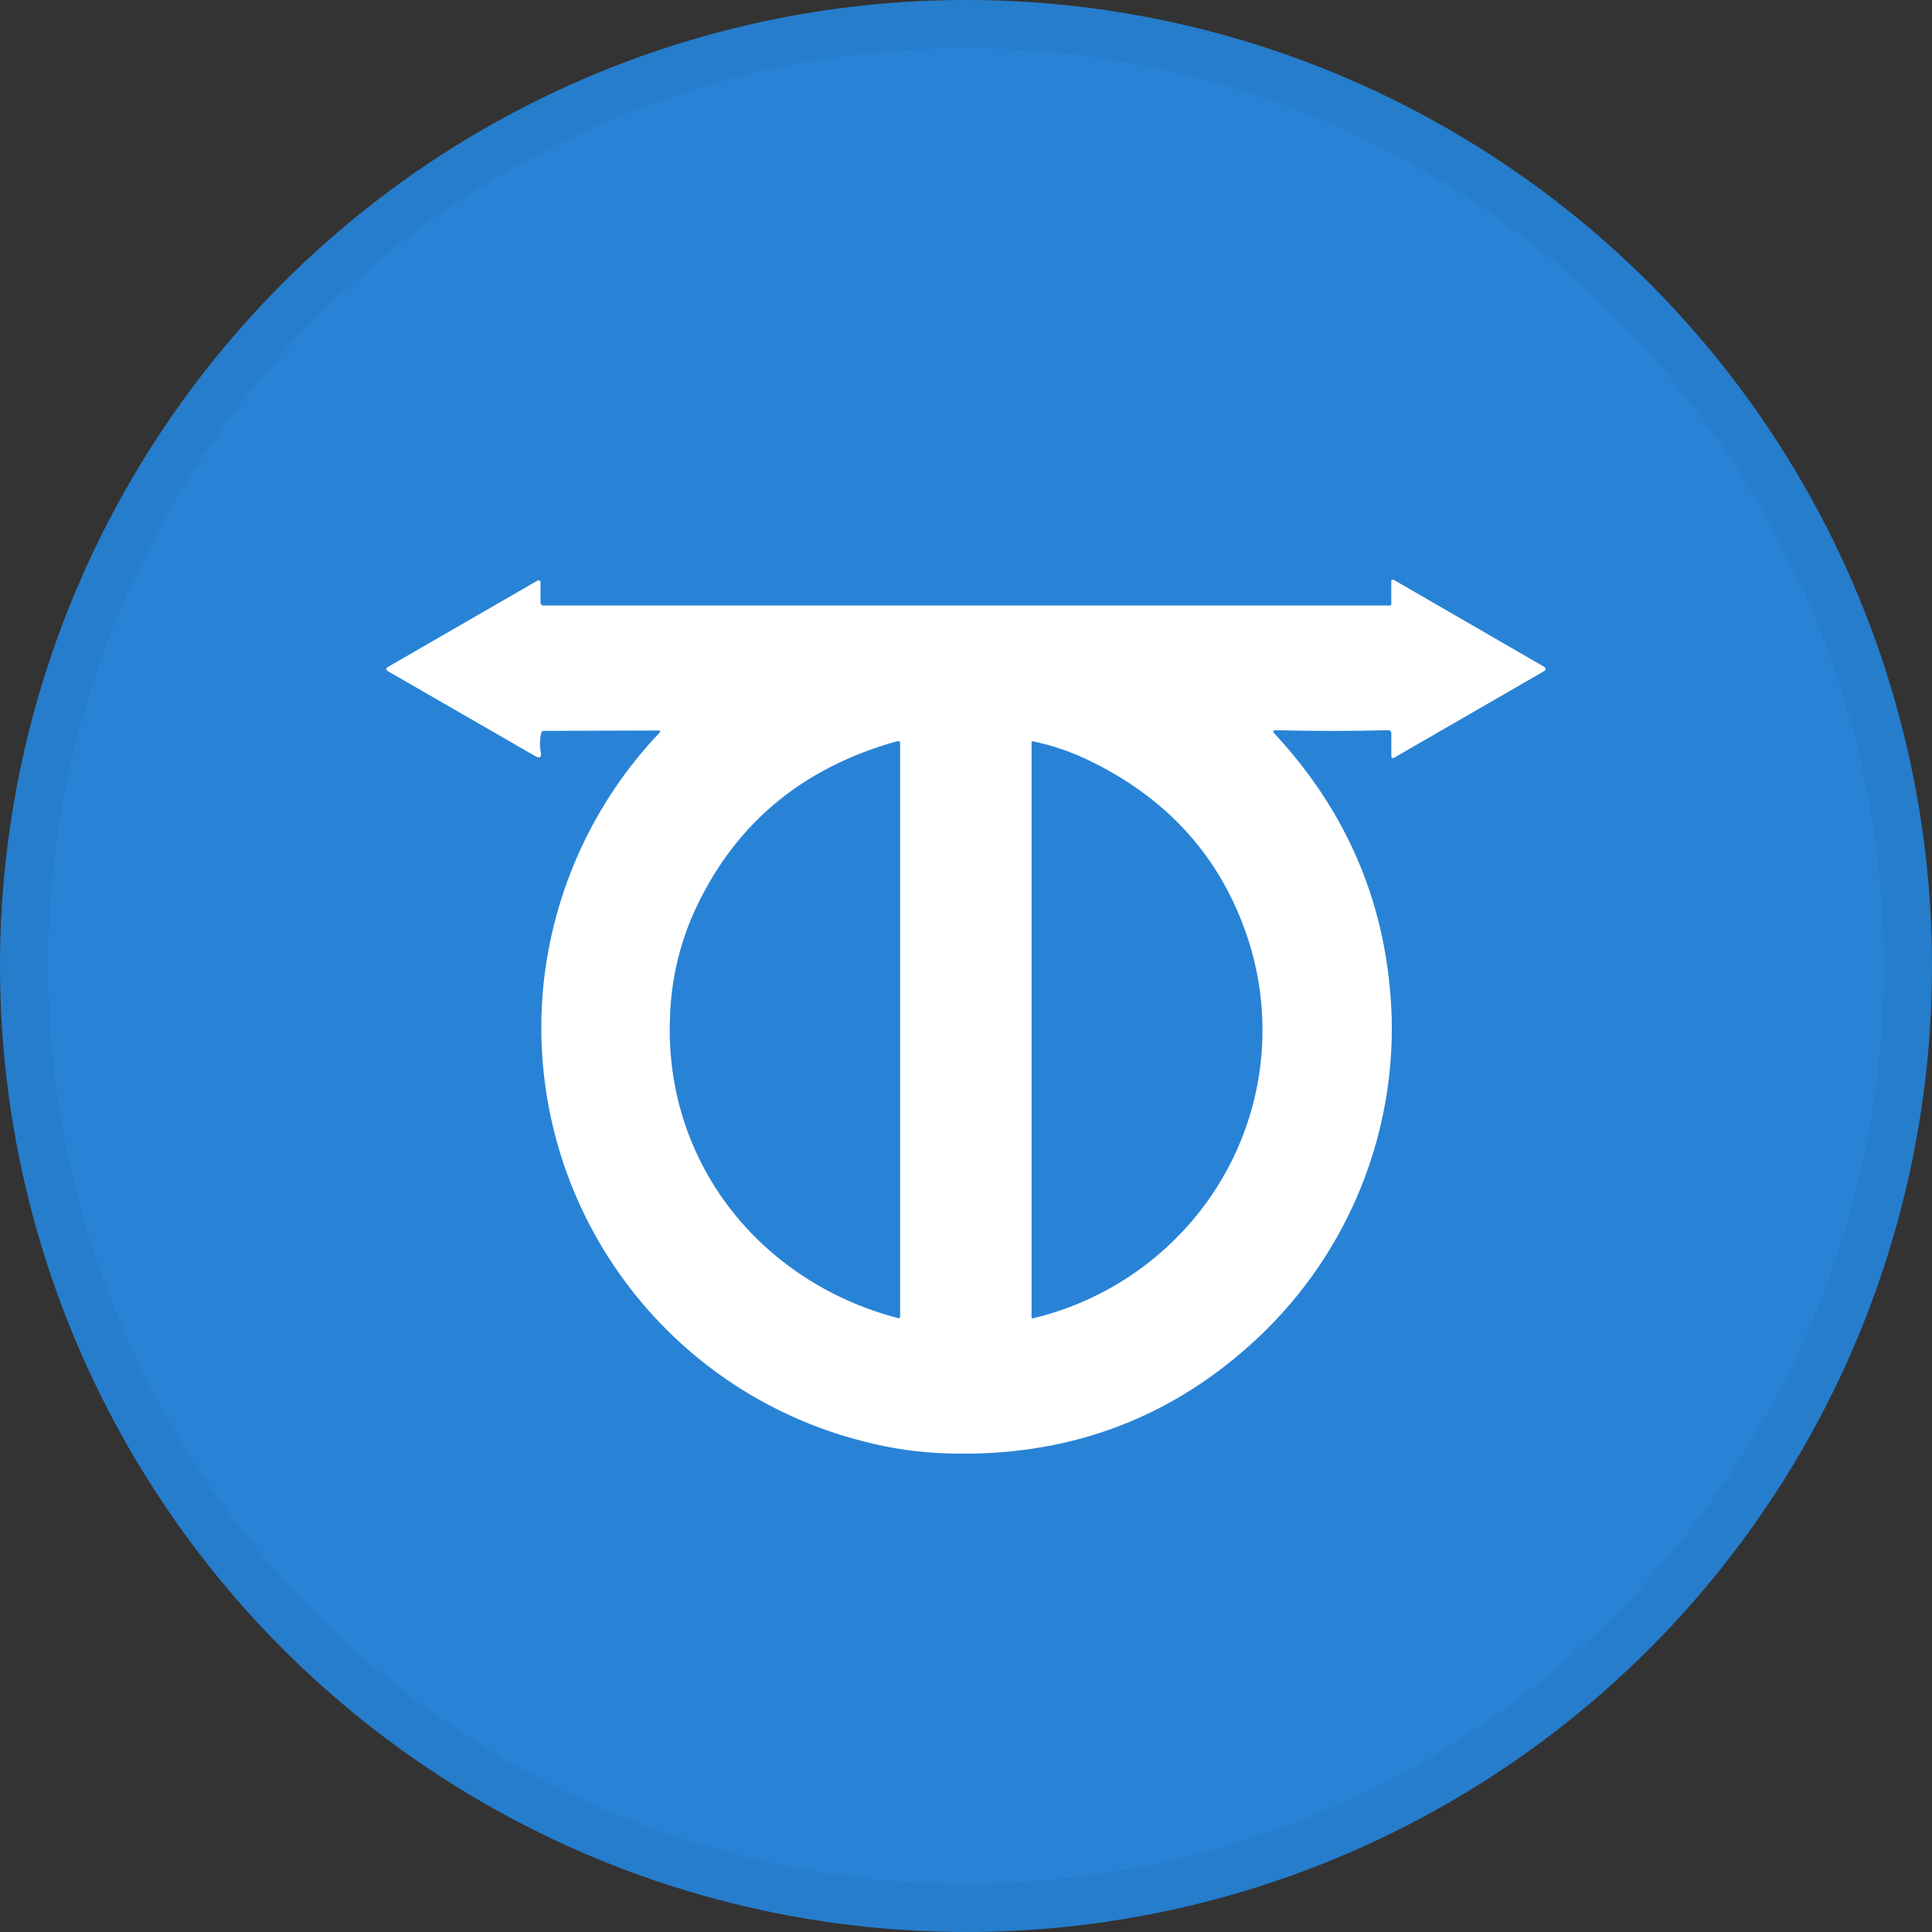 <svg width="40" height="40" viewBox="0 0 40 40" fill="none" xmlns="http://www.w3.org/2000/svg">
<rect x="0" y="0" width="40" height="40" fill="#333333" stroke="none"/>
<circle cx="20" cy="20" r="20" fill="#2883D6"/>
<path d="M13.627 15.124L11.258 15.132C11.246 15.131 11.235 15.134 11.226 15.142C11.216 15.149 11.21 15.159 11.207 15.17C11.175 15.301 11.171 15.437 11.196 15.568C11.216 15.681 11.177 15.709 11.077 15.652L8.022 13.891C8.017 13.888 8.013 13.884 8.009 13.88C8.005 13.875 8.003 13.87 8.001 13.864C8 13.858 8 13.852 8 13.847C8.001 13.841 8.003 13.835 8.006 13.83C8.01 13.823 8.015 13.818 8.022 13.814L11.131 12.019C11.136 12.016 11.141 12.015 11.146 12.014C11.151 12.013 11.156 12.013 11.161 12.015C11.166 12.016 11.171 12.018 11.175 12.021C11.179 12.025 11.183 12.028 11.186 12.033C11.189 12.039 11.191 12.046 11.191 12.053V12.466C11.189 12.476 11.19 12.486 11.193 12.495C11.196 12.504 11.201 12.513 11.208 12.52C11.215 12.526 11.224 12.532 11.233 12.535C11.242 12.538 11.252 12.539 11.262 12.537H28.776C28.78 12.537 28.783 12.536 28.787 12.535C28.79 12.534 28.794 12.532 28.796 12.529C28.799 12.527 28.801 12.523 28.802 12.52C28.804 12.516 28.805 12.513 28.805 12.509V12.03C28.805 12.023 28.808 12.015 28.813 12.009C28.819 12.004 28.827 12.001 28.834 12.001C28.839 12 28.844 12 28.849 12.001L31.976 13.809C31.982 13.812 31.986 13.816 31.99 13.821C31.994 13.826 31.997 13.832 31.998 13.838C32 13.844 32 13.85 32 13.856C31.999 13.862 31.997 13.868 31.994 13.874C31.989 13.881 31.983 13.887 31.976 13.891L28.857 15.692C28.85 15.696 28.841 15.698 28.832 15.695C28.824 15.693 28.816 15.688 28.812 15.68C28.808 15.675 28.807 15.668 28.806 15.662V15.18C28.806 15.164 28.8 15.148 28.788 15.136C28.777 15.124 28.761 15.118 28.744 15.118C27.998 15.138 27.216 15.138 26.398 15.118C26.389 15.118 26.381 15.121 26.375 15.126C26.368 15.132 26.364 15.14 26.364 15.149C26.364 15.153 26.364 15.158 26.366 15.162C26.368 15.166 26.37 15.17 26.373 15.173C27.928 16.842 28.741 18.804 28.813 21.058C28.847 22.333 28.603 23.6 28.098 24.771C27.593 25.943 26.839 26.99 25.889 27.84C24.139 29.415 22.051 30.166 19.624 30.092C19.033 30.075 18.446 29.991 17.874 29.841C15.826 29.323 14.033 28.088 12.817 26.361C11.601 24.634 11.045 22.528 11.248 20.426C11.443 18.458 12.287 16.611 13.648 15.177C13.681 15.142 13.673 15.124 13.627 15.124ZM14.342 18.946C14.051 19.619 13.891 20.341 13.871 21.074C13.754 24.049 15.721 26.54 18.6 27.292C18.608 27.294 18.616 27.292 18.623 27.288C18.629 27.284 18.634 27.277 18.636 27.27C18.636 27.268 18.636 27.265 18.636 27.263V15.379C18.636 15.374 18.635 15.369 18.633 15.364C18.631 15.36 18.628 15.355 18.625 15.352C18.621 15.348 18.617 15.346 18.612 15.344C18.608 15.342 18.602 15.342 18.598 15.342H18.59C16.578 15.897 15.162 17.099 14.342 18.946ZM22.488 15.716C22.135 15.55 21.764 15.426 21.382 15.348C21.38 15.347 21.377 15.347 21.374 15.348C21.372 15.348 21.369 15.349 21.367 15.351C21.364 15.352 21.362 15.354 21.361 15.356C21.359 15.358 21.358 15.361 21.358 15.364C21.357 15.365 21.357 15.367 21.358 15.369V27.272C21.358 27.292 21.367 27.299 21.387 27.294C22.755 26.968 23.971 26.188 24.839 25.083C25.48 24.267 25.902 23.301 26.064 22.276C26.226 21.251 26.123 20.202 25.765 19.228C25.189 17.647 24.097 16.477 22.488 15.716Z" fill="white"/>
<circle cx="20" cy="20" r="19.5" stroke="black" stroke-opacity="0.05"/>
</svg>
